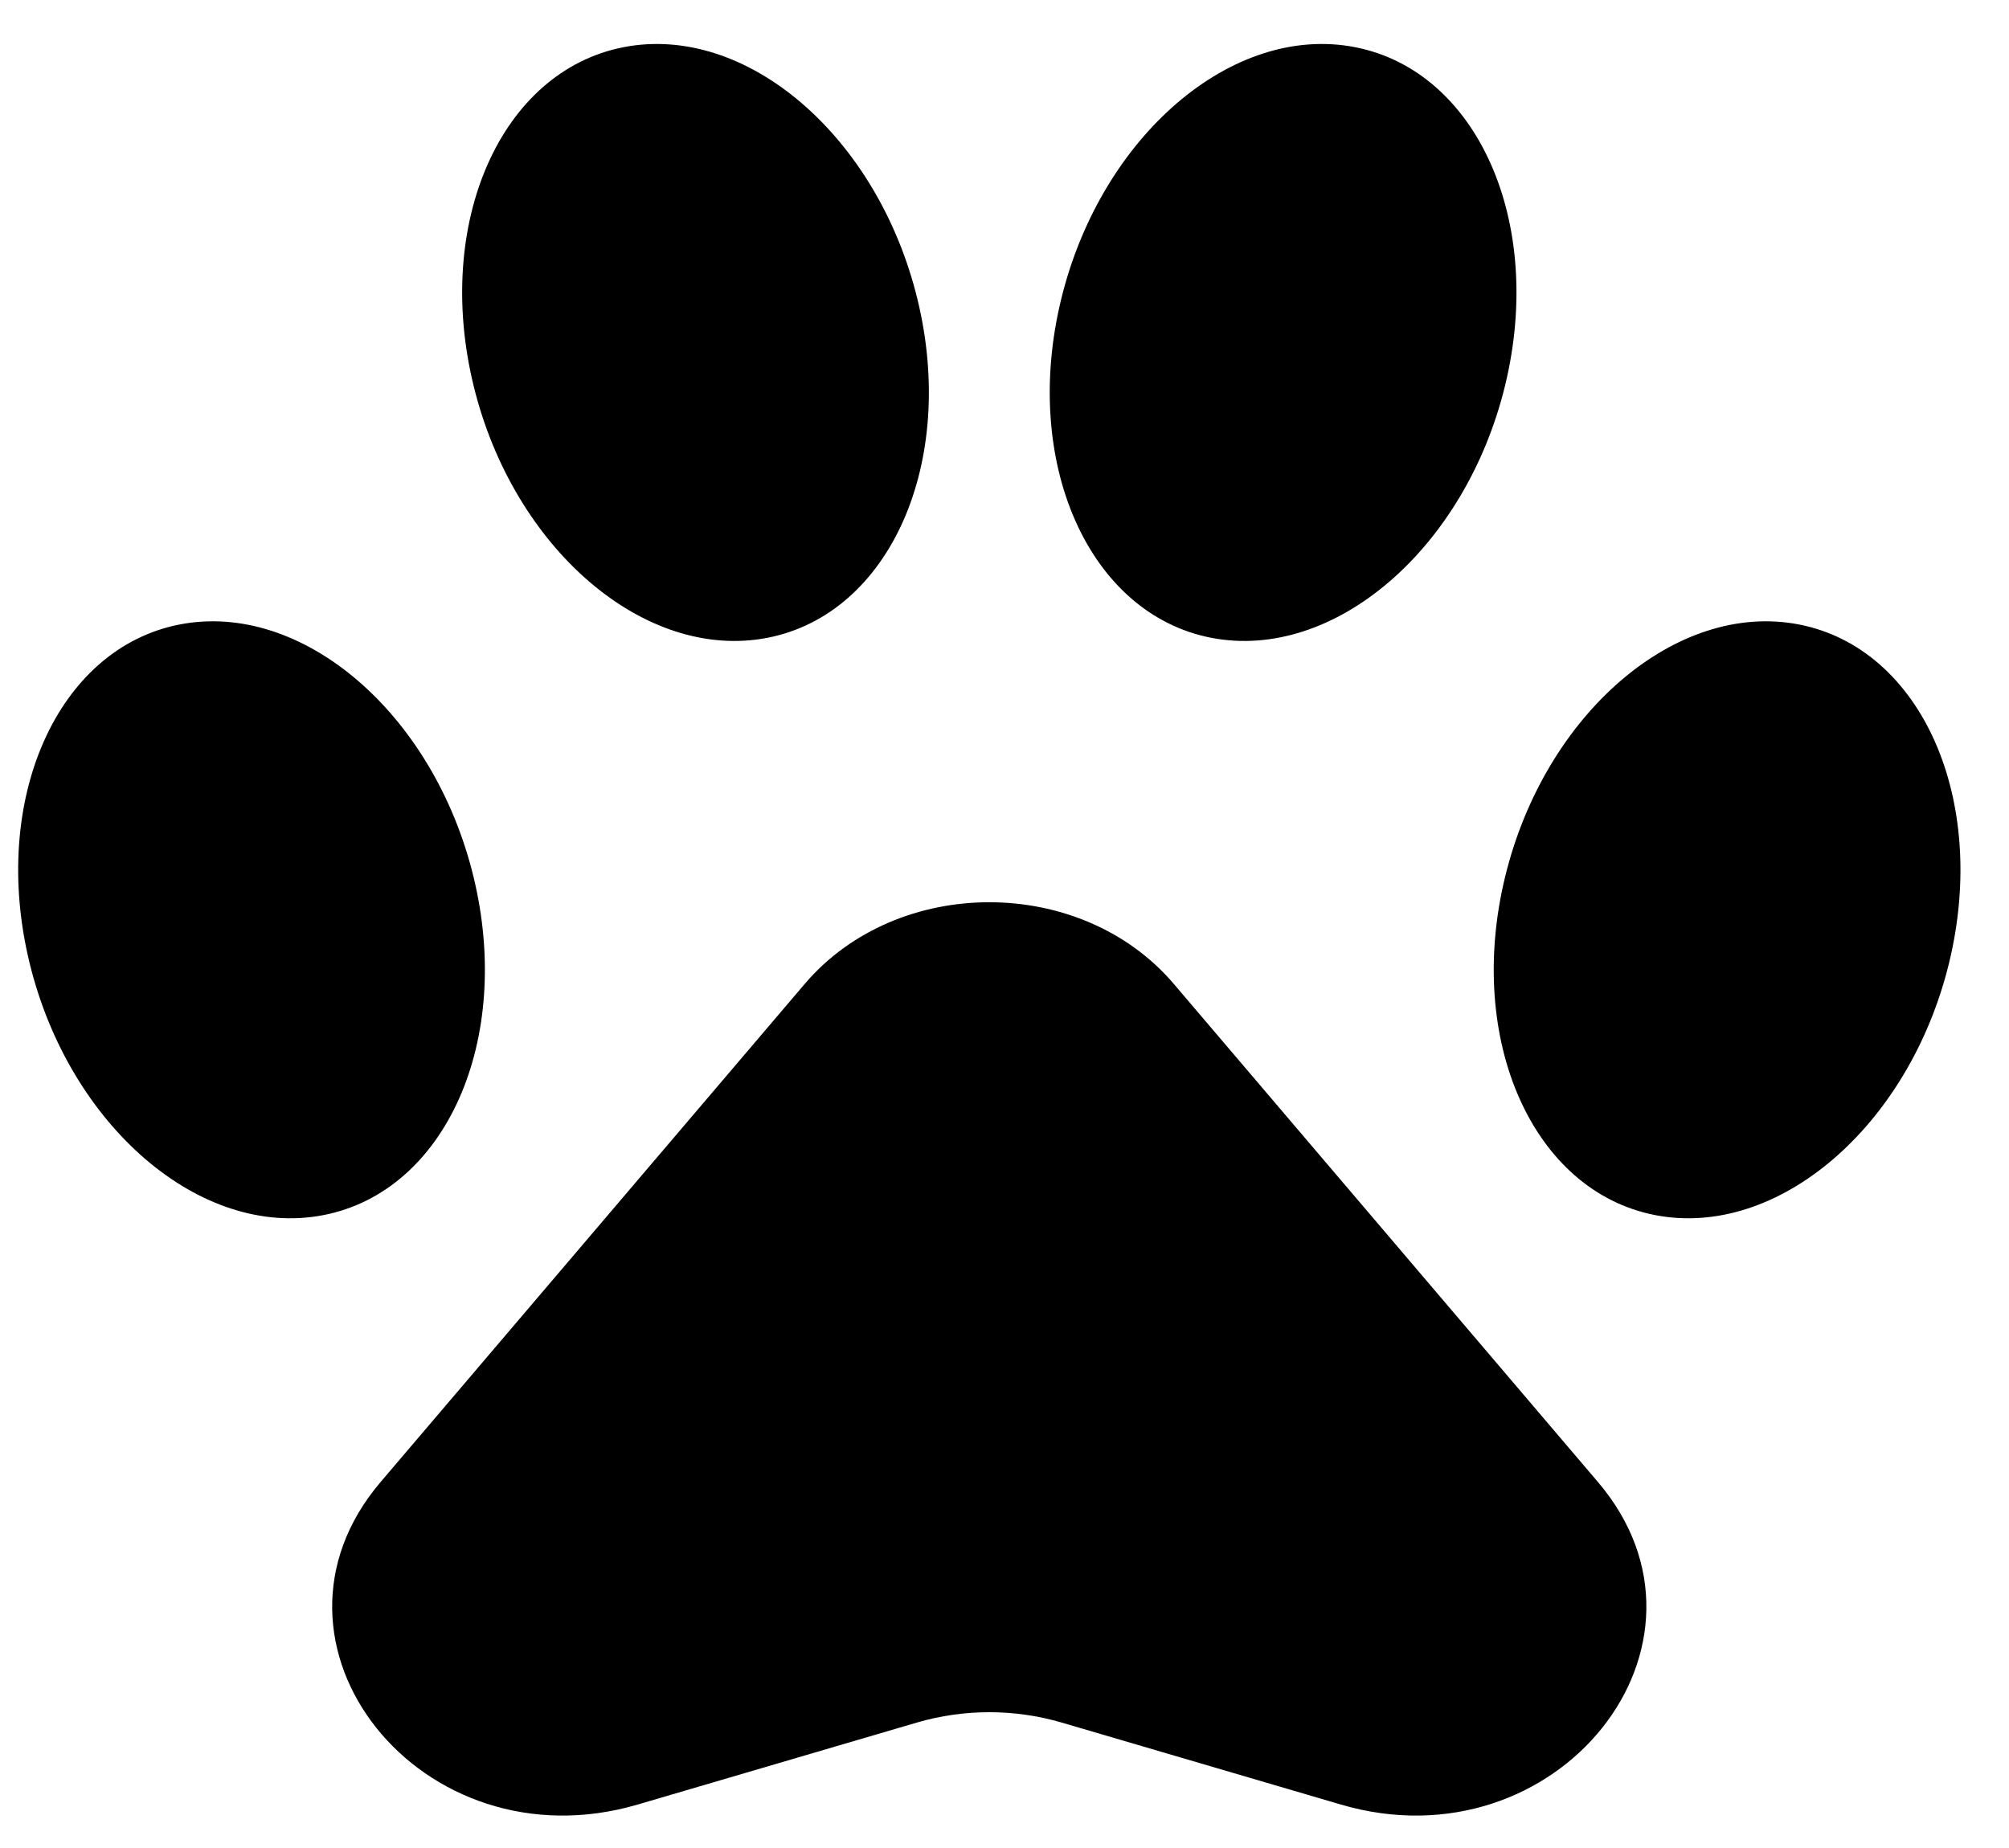 <svg width="25" height="23" viewBox="0 0 25 23" fill="none" xmlns="http://www.w3.org/2000/svg">
<path fill-rule="evenodd" clip-rule="evenodd" d="M15.073 7.938C16.598 8.234 18.235 6.829 18.729 4.799C19.223 2.769 18.387 0.883 16.861 0.587C15.336 0.29 13.699 1.695 13.205 3.725C12.711 5.755 13.547 7.641 15.073 7.938ZM24.254 11.985C23.76 14.015 22.123 15.42 20.597 15.123C19.072 14.827 18.236 12.941 18.73 10.911C19.224 8.881 20.861 7.476 22.386 7.772C23.912 8.069 24.748 9.955 24.254 11.985ZM10.013 12.247C11.168 10.89 13.453 10.89 14.608 12.247L19.884 18.444C21.601 20.46 19.378 23.25 16.685 22.459L13.212 21.439C12.626 21.267 11.995 21.267 11.409 21.439L7.936 22.459C5.243 23.25 3.02 20.46 4.737 18.444L10.013 12.247ZM0.368 11.985C0.862 14.015 2.499 15.42 4.025 15.123C5.55 14.827 6.386 12.941 5.892 10.911C5.398 8.881 3.761 7.476 2.236 7.772C0.711 8.069 -0.126 9.955 0.368 11.985ZM9.55 7.938C8.024 8.234 6.387 6.829 5.893 4.799C5.399 2.769 6.235 0.883 7.761 0.587C9.286 0.29 10.923 1.695 11.417 3.725C11.911 5.755 11.075 7.641 9.55 7.938Z" fill="black"/>
</svg>
